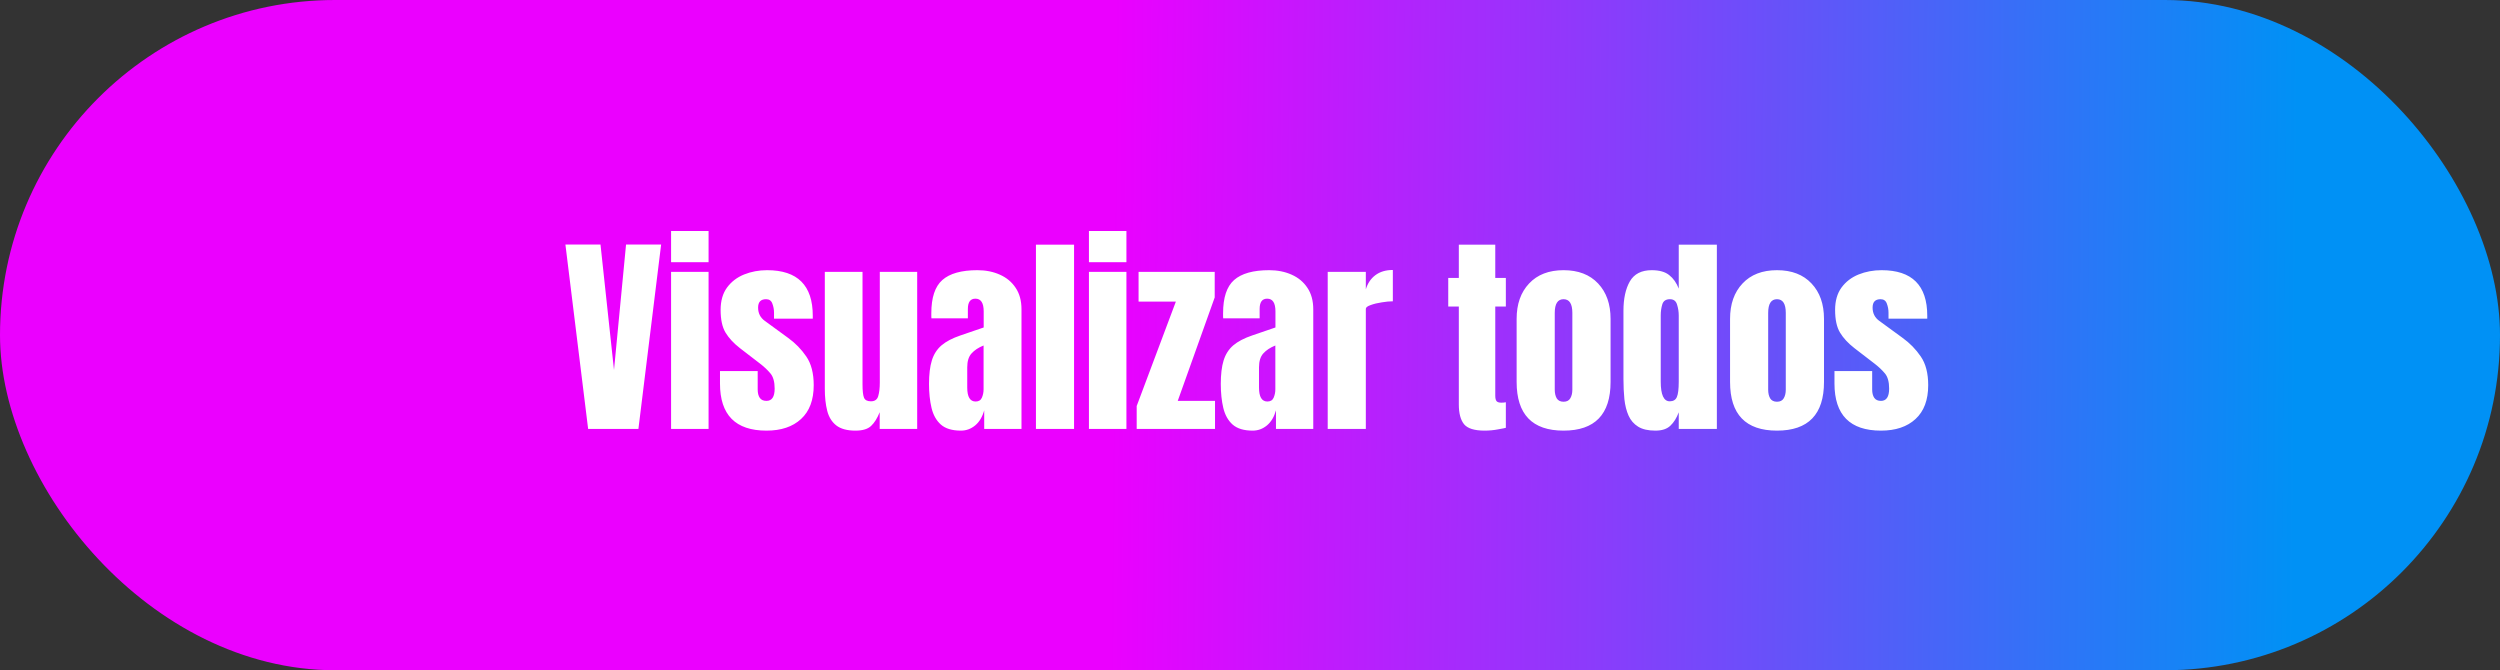 <svg width="373" height="100" viewBox="0 0 373 100" fill="none" xmlns="http://www.w3.org/2000/svg">
<rect x="0" y="0" width="373" height="100" fill="#333333" stroke="none"/>
<rect width="373" height="100" rx="50" fill="url(#paint0_linear_66_2)"/>
<path d="M87.75 64L84.359 36.484H89.594L91.609 55.203L93.406 36.484H98.641L95.25 64H87.75ZM100.125 39.125V34.469H105.719V39.125H100.125ZM100.125 64V40.562H105.719V64H100.125ZM114.359 64.25C109.734 64.25 107.422 61.906 107.422 57.219V55.359H113.047V58.109C113.047 58.641 113.151 59.057 113.359 59.359C113.568 59.661 113.901 59.812 114.359 59.812C115.172 59.812 115.578 59.203 115.578 57.984C115.578 56.964 115.365 56.203 114.938 55.703C114.51 55.193 113.99 54.703 113.375 54.234L110.391 51.938C109.453 51.208 108.74 50.438 108.25 49.625C107.76 48.812 107.516 47.682 107.516 46.234C107.516 44.891 107.833 43.781 108.469 42.906C109.115 42.031 109.964 41.38 111.016 40.953C112.078 40.526 113.224 40.312 114.453 40.312C118.995 40.312 121.266 42.578 121.266 47.109V47.547H115.484V46.656C115.484 46.188 115.401 45.734 115.234 45.297C115.078 44.859 114.766 44.641 114.297 44.641C113.505 44.641 113.109 45.057 113.109 45.891C113.109 46.734 113.443 47.396 114.109 47.875L117.578 50.406C118.661 51.188 119.568 52.115 120.297 53.188C121.036 54.26 121.406 55.688 121.406 57.469C121.406 59.677 120.776 61.359 119.516 62.516C118.266 63.672 116.547 64.25 114.359 64.25ZM127.641 64.25C126.391 64.25 125.432 63.99 124.766 63.469C124.109 62.948 123.661 62.224 123.422 61.297C123.182 60.359 123.062 59.266 123.062 58.016V40.562H128.688V57.359C128.688 58.297 128.76 58.953 128.906 59.328C129.052 59.693 129.396 59.875 129.938 59.875C130.521 59.875 130.885 59.615 131.031 59.094C131.188 58.573 131.266 57.901 131.266 57.078V40.562H136.844V64H131.25V61.5C130.896 62.396 130.469 63.078 129.969 63.547C129.479 64.016 128.703 64.25 127.641 64.25ZM143.359 64.25C142.057 64.25 141.062 63.948 140.375 63.344C139.698 62.74 139.234 61.911 138.984 60.859C138.734 59.807 138.609 58.615 138.609 57.281C138.609 55.854 138.75 54.688 139.031 53.781C139.312 52.865 139.792 52.115 140.469 51.531C141.156 50.948 142.099 50.453 143.297 50.047L146.766 48.859V46.453C146.766 45.193 146.354 44.562 145.531 44.562C144.781 44.562 144.406 45.073 144.406 46.094V47.5H138.969C138.958 47.417 138.953 47.312 138.953 47.188C138.953 47.052 138.953 46.901 138.953 46.734C138.953 44.401 139.5 42.75 140.594 41.781C141.698 40.802 143.443 40.312 145.828 40.312C147.078 40.312 148.198 40.536 149.188 40.984C150.177 41.422 150.958 42.073 151.531 42.938C152.115 43.802 152.406 44.87 152.406 46.141V64H146.844V61.219C146.573 62.198 146.125 62.948 145.5 63.469C144.875 63.99 144.161 64.25 143.359 64.25ZM145.562 59.906C146.021 59.906 146.333 59.714 146.5 59.328C146.667 58.943 146.75 58.526 146.75 58.078V51.547C145.979 51.859 145.38 52.255 144.953 52.734C144.526 53.203 144.312 53.896 144.312 54.812V57.828C144.312 59.214 144.729 59.906 145.562 59.906ZM154.562 64V36.5H160.25V64H154.562ZM162.469 39.125V34.469H168.062V39.125H162.469ZM162.469 64V40.562H168.062V64H162.469ZM169.594 64V60.578L175.438 45H169.875V40.562H181.234V44.375L175.719 59.812H181.281V64H169.594ZM186.891 64.25C185.589 64.25 184.594 63.948 183.906 63.344C183.229 62.74 182.766 61.911 182.516 60.859C182.266 59.807 182.141 58.615 182.141 57.281C182.141 55.854 182.281 54.688 182.562 53.781C182.844 52.865 183.323 52.115 184 51.531C184.688 50.948 185.63 50.453 186.828 50.047L190.297 48.859V46.453C190.297 45.193 189.885 44.562 189.062 44.562C188.312 44.562 187.938 45.073 187.938 46.094V47.5H182.5C182.49 47.417 182.484 47.312 182.484 47.188C182.484 47.052 182.484 46.901 182.484 46.734C182.484 44.401 183.031 42.75 184.125 41.781C185.229 40.802 186.974 40.312 189.359 40.312C190.609 40.312 191.729 40.536 192.719 40.984C193.708 41.422 194.49 42.073 195.062 42.938C195.646 43.802 195.938 44.87 195.938 46.141V64H190.375V61.219C190.104 62.198 189.656 62.948 189.031 63.469C188.406 63.99 187.693 64.25 186.891 64.25ZM189.094 59.906C189.552 59.906 189.865 59.714 190.031 59.328C190.198 58.943 190.281 58.526 190.281 58.078V51.547C189.51 51.859 188.911 52.255 188.484 52.734C188.057 53.203 187.844 53.896 187.844 54.812V57.828C187.844 59.214 188.26 59.906 189.094 59.906ZM198.094 64V40.562H203.781V43.172C204.052 42.266 204.531 41.557 205.219 41.047C205.906 40.536 206.771 40.281 207.812 40.281V44.953C207.354 44.953 206.807 45.005 206.172 45.109C205.536 45.203 204.979 45.339 204.5 45.516C204.021 45.682 203.781 45.87 203.781 46.078V64H198.094ZM221.5 64.25C219.99 64.25 218.969 63.932 218.438 63.297C217.917 62.651 217.656 61.667 217.656 60.344V45.734H216.078V41.469H217.656V36.5H223.094V41.469H224.672V45.734H223.094V59.031C223.094 59.417 223.156 59.688 223.281 59.844C223.406 60 223.646 60.078 224 60.078C224.25 60.078 224.474 60.057 224.672 60.016V63.828C224.547 63.87 224.156 63.948 223.5 64.062C222.844 64.188 222.177 64.25 221.5 64.25ZM233.281 64.25C228.615 64.25 226.281 61.828 226.281 56.984V47.578C226.281 45.37 226.901 43.609 228.141 42.297C229.38 40.974 231.094 40.312 233.281 40.312C235.479 40.312 237.198 40.974 238.438 42.297C239.677 43.609 240.297 45.37 240.297 47.578V56.984C240.297 61.828 237.958 64.25 233.281 64.25ZM233.281 59.938C233.75 59.938 234.083 59.771 234.281 59.438C234.49 59.094 234.594 58.661 234.594 58.141V46.688C234.594 45.323 234.156 44.641 233.281 44.641C232.406 44.641 231.969 45.323 231.969 46.688V58.141C231.969 58.661 232.068 59.094 232.266 59.438C232.474 59.771 232.812 59.938 233.281 59.938ZM246.984 64.25C245.901 64.25 245.042 64.052 244.406 63.656C243.771 63.26 243.297 62.714 242.984 62.016C242.672 61.318 242.464 60.5 242.359 59.562C242.266 58.625 242.219 57.62 242.219 56.547V46.359C242.219 44.557 242.536 43.099 243.172 41.984C243.818 40.87 244.906 40.312 246.438 40.312C247.573 40.312 248.443 40.557 249.047 41.047C249.661 41.526 250.135 42.198 250.469 43.062V36.5H256.156V64H250.469V61.516C250.156 62.359 249.74 63.026 249.219 63.516C248.708 64.005 247.964 64.25 246.984 64.25ZM249.125 59.875C249.656 59.875 250.01 59.661 250.188 59.234C250.375 58.807 250.469 58.042 250.469 56.938V47.078C250.469 46.526 250.385 45.984 250.219 45.453C250.062 44.911 249.708 44.641 249.156 44.641C248.552 44.641 248.172 44.896 248.016 45.406C247.859 45.917 247.781 46.474 247.781 47.078V56.938C247.781 58.896 248.229 59.875 249.125 59.875ZM265.125 64.25C260.458 64.25 258.125 61.828 258.125 56.984V47.578C258.125 45.37 258.745 43.609 259.984 42.297C261.224 40.974 262.938 40.312 265.125 40.312C267.323 40.312 269.042 40.974 270.281 42.297C271.521 43.609 272.141 45.37 272.141 47.578V56.984C272.141 61.828 269.802 64.25 265.125 64.25ZM265.125 59.938C265.594 59.938 265.927 59.771 266.125 59.438C266.333 59.094 266.438 58.661 266.438 58.141V46.688C266.438 45.323 266 44.641 265.125 44.641C264.25 44.641 263.812 45.323 263.812 46.688V58.141C263.812 58.661 263.911 59.094 264.109 59.438C264.318 59.771 264.656 59.938 265.125 59.938ZM280.641 64.25C276.016 64.25 273.703 61.906 273.703 57.219V55.359H279.328V58.109C279.328 58.641 279.432 59.057 279.641 59.359C279.849 59.661 280.182 59.812 280.641 59.812C281.453 59.812 281.859 59.203 281.859 57.984C281.859 56.964 281.646 56.203 281.219 55.703C280.792 55.193 280.271 54.703 279.656 54.234L276.672 51.938C275.734 51.208 275.021 50.438 274.531 49.625C274.042 48.812 273.797 47.682 273.797 46.234C273.797 44.891 274.115 43.781 274.75 42.906C275.396 42.031 276.245 41.38 277.297 40.953C278.359 40.526 279.505 40.312 280.734 40.312C285.276 40.312 287.547 42.578 287.547 47.109V47.547H281.766V46.656C281.766 46.188 281.682 45.734 281.516 45.297C281.359 44.859 281.047 44.641 280.578 44.641C279.786 44.641 279.391 45.057 279.391 45.891C279.391 46.734 279.724 47.396 280.391 47.875L283.859 50.406C284.943 51.188 285.849 52.115 286.578 53.188C287.318 54.26 287.688 55.688 287.688 57.469C287.688 59.677 287.057 61.359 285.797 62.516C284.547 63.672 282.828 64.25 280.641 64.25Z" fill="white"/>
<defs>
<linearGradient id="paint0_linear_66_2" x1="45" y1="63" x2="342.5" y2="65.5" gradientUnits="userSpaceOnUse">
<stop offset="0.406" stop-color="#EB00FF"/>
<stop offset="1" stop-color="#0091F5"/>
</linearGradient>
</defs>
</svg>
